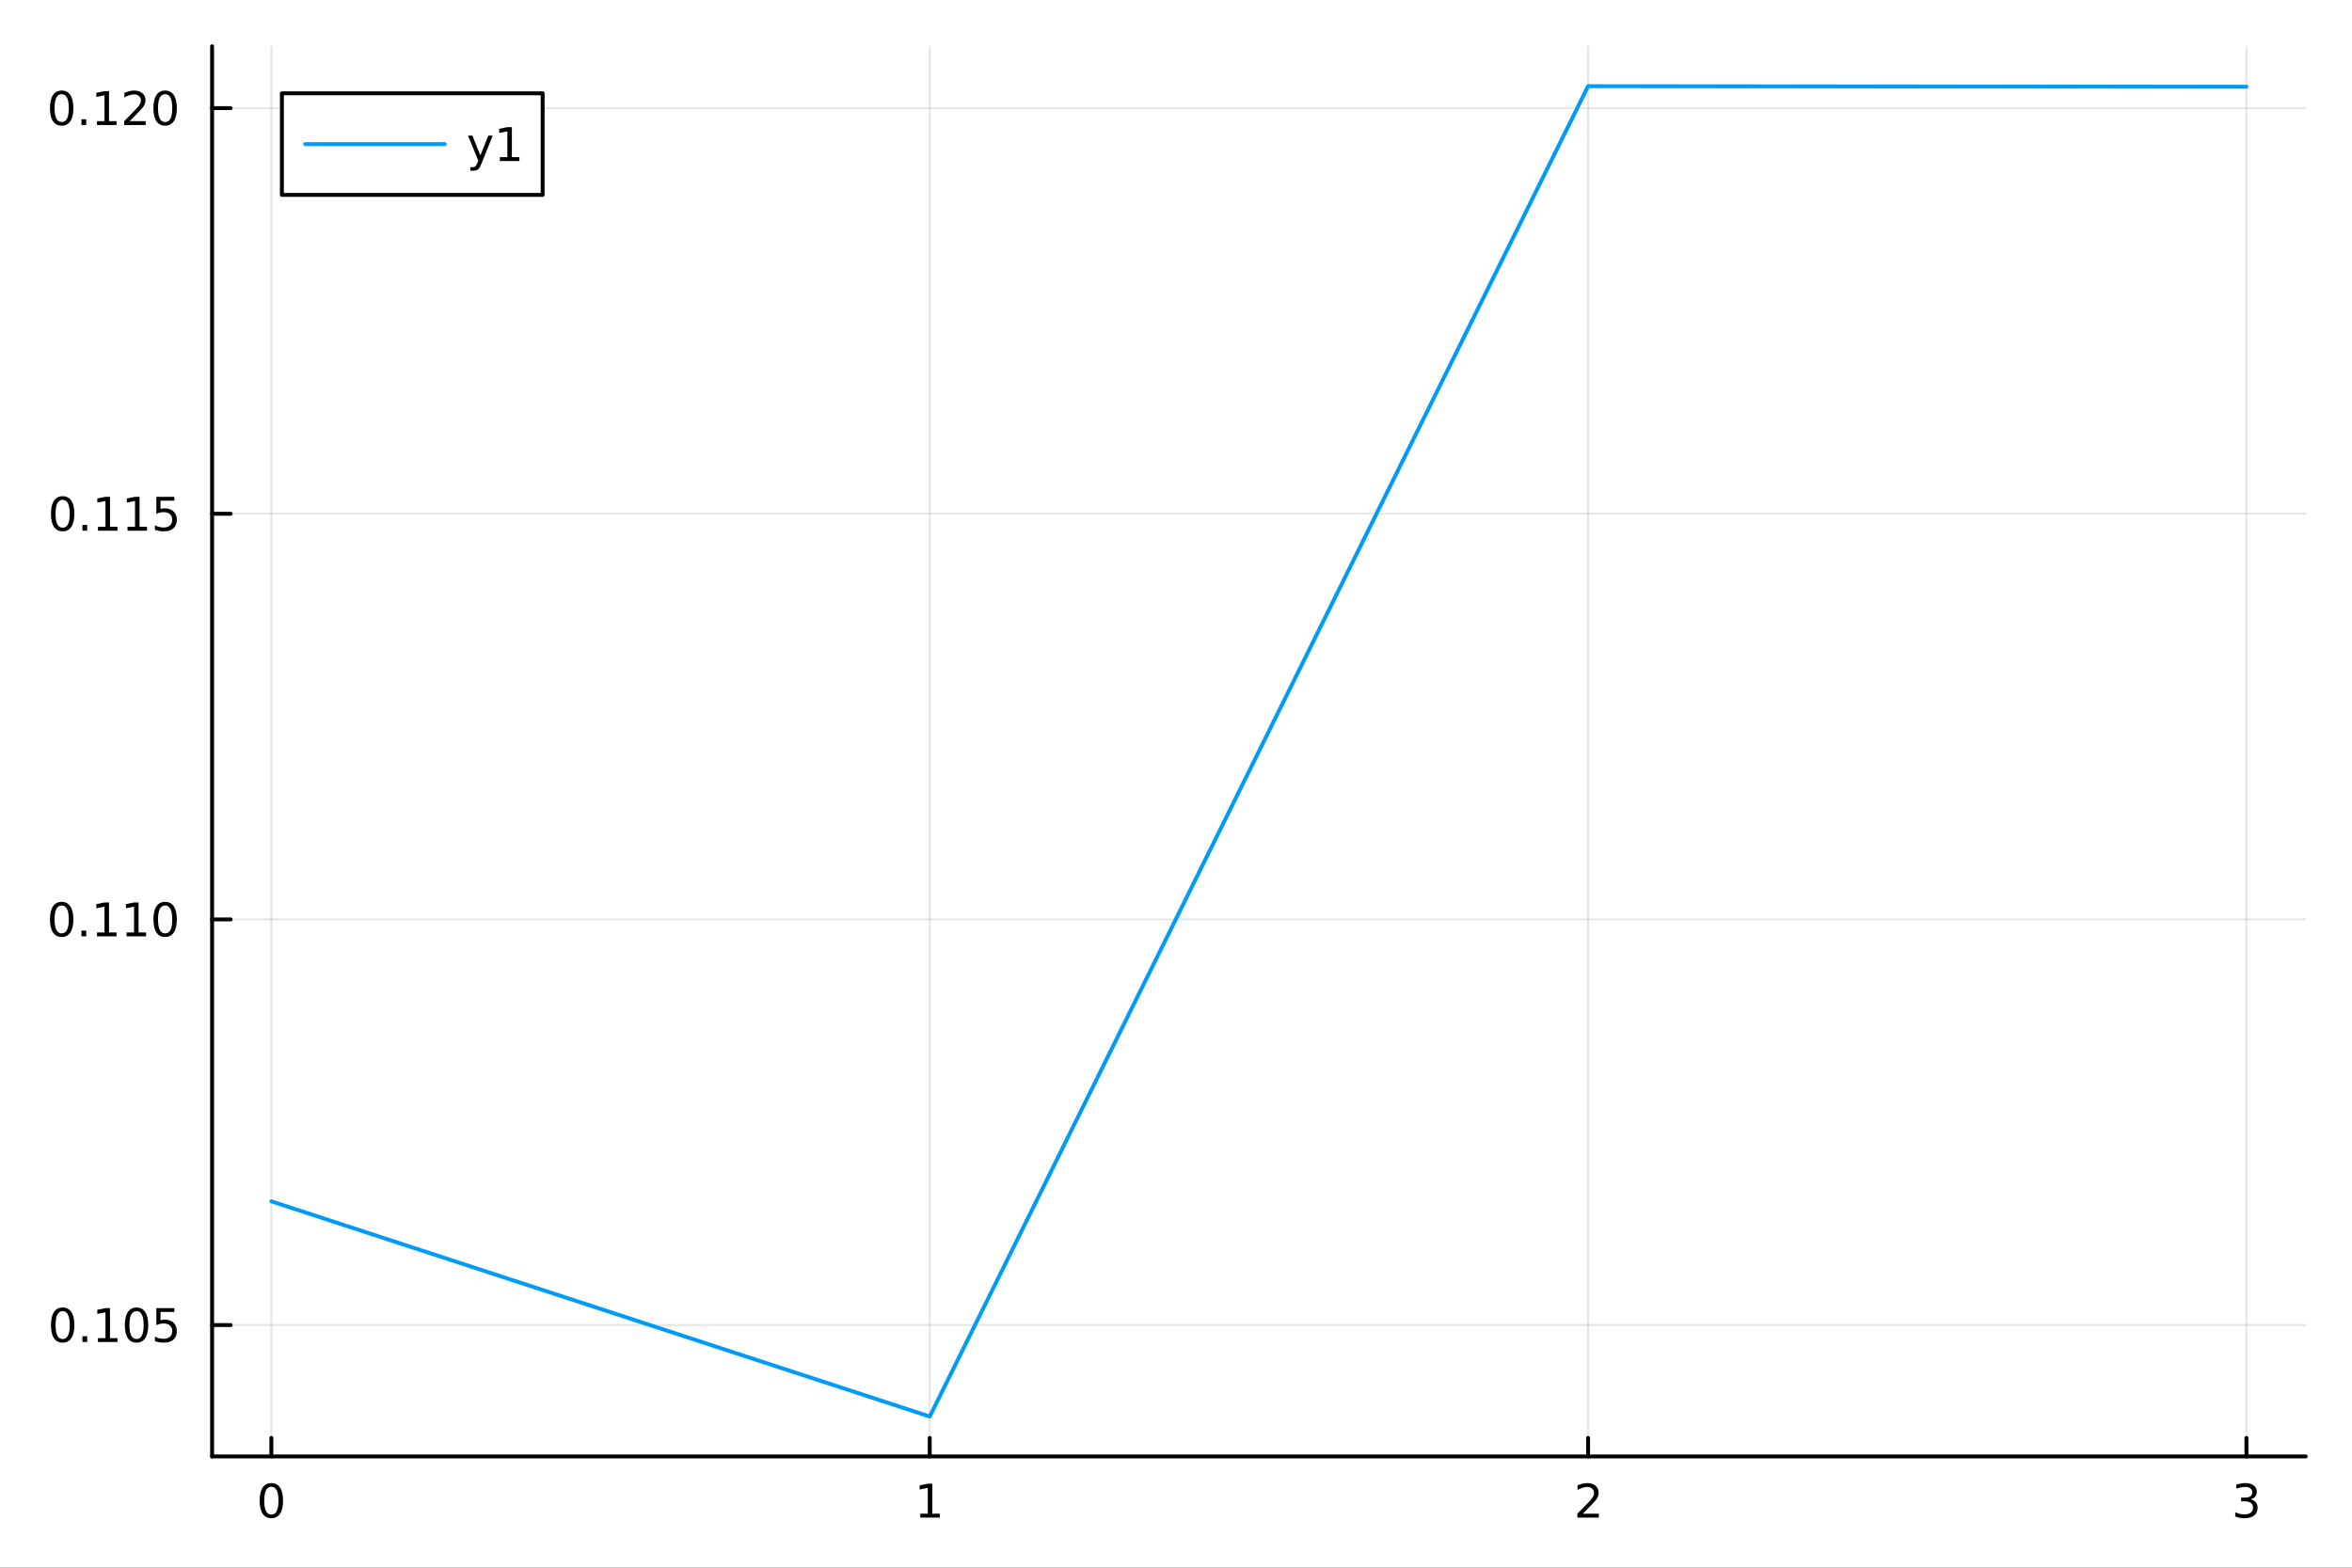 <?xml version="1.0" encoding="utf-8"?>
<svg xmlns="http://www.w3.org/2000/svg" xmlns:xlink="http://www.w3.org/1999/xlink" width="600" height="400" viewBox="0 0 2400 1600">
<rect x="0" y="0" width="2400" height="1600" fill="#333333" stroke="none"/>
<defs>
  <clipPath id="clip720">
    <rect x="0" y="0" width="2400" height="1600"/>
  </clipPath>
</defs>
<path clip-path="url(#clip720)" d="M0 1600 L2400 1600 L2400 0 L0 0  Z" fill="#ffffff" fill-rule="evenodd" fill-opacity="1"/>
<defs>
  <clipPath id="clip721">
    <rect x="480" y="0" width="1681" height="1600"/>
  </clipPath>
</defs>
<path clip-path="url(#clip720)" d="M216.436 1486.45 L2352.76 1486.45 L2352.76 47.244 L216.436 47.244  Z" fill="#ffffff" fill-rule="evenodd" fill-opacity="1"/>
<defs>
  <clipPath id="clip722">
    <rect x="216" y="47" width="2137" height="1440"/>
  </clipPath>
</defs>
<polyline clip-path="url(#clip722)" style="stroke:#000000; stroke-linecap:round; stroke-linejoin:round; stroke-width:2; stroke-opacity:0.1; fill:none" points="276.898,1486.45 276.898,47.244 "/>
<polyline clip-path="url(#clip722)" style="stroke:#000000; stroke-linecap:round; stroke-linejoin:round; stroke-width:2; stroke-opacity:0.1; fill:none" points="948.697,1486.45 948.697,47.244 "/>
<polyline clip-path="url(#clip722)" style="stroke:#000000; stroke-linecap:round; stroke-linejoin:round; stroke-width:2; stroke-opacity:0.1; fill:none" points="1620.5,1486.45 1620.5,47.244 "/>
<polyline clip-path="url(#clip722)" style="stroke:#000000; stroke-linecap:round; stroke-linejoin:round; stroke-width:2; stroke-opacity:0.1; fill:none" points="2292.29,1486.45 2292.29,47.244 "/>
<polyline clip-path="url(#clip720)" style="stroke:#000000; stroke-linecap:round; stroke-linejoin:round; stroke-width:4; stroke-opacity:1; fill:none" points="216.436,1486.45 2352.76,1486.45 "/>
<polyline clip-path="url(#clip720)" style="stroke:#000000; stroke-linecap:round; stroke-linejoin:round; stroke-width:4; stroke-opacity:1; fill:none" points="276.898,1486.45 276.898,1467.55 "/>
<polyline clip-path="url(#clip720)" style="stroke:#000000; stroke-linecap:round; stroke-linejoin:round; stroke-width:4; stroke-opacity:1; fill:none" points="948.697,1486.45 948.697,1467.55 "/>
<polyline clip-path="url(#clip720)" style="stroke:#000000; stroke-linecap:round; stroke-linejoin:round; stroke-width:4; stroke-opacity:1; fill:none" points="1620.5,1486.45 1620.5,1467.55 "/>
<polyline clip-path="url(#clip720)" style="stroke:#000000; stroke-linecap:round; stroke-linejoin:round; stroke-width:4; stroke-opacity:1; fill:none" points="2292.29,1486.45 2292.29,1467.55 "/>
<path clip-path="url(#clip720)" d="M276.898 1517.37 Q273.287 1517.37 271.458 1520.93 Q269.652 1524.47 269.652 1531.6 Q269.652 1538.71 271.458 1542.27 Q273.287 1545.82 276.898 1545.82 Q280.532 1545.82 282.338 1542.27 Q284.166 1538.71 284.166 1531.6 Q284.166 1524.47 282.338 1520.93 Q280.532 1517.37 276.898 1517.37 M276.898 1513.66 Q282.708 1513.66 285.763 1518.27 Q288.842 1522.85 288.842 1531.6 Q288.842 1540.33 285.763 1544.94 Q282.708 1549.52 276.898 1549.52 Q271.088 1549.52 268.009 1544.94 Q264.953 1540.33 264.953 1531.6 Q264.953 1522.85 268.009 1518.27 Q271.088 1513.66 276.898 1513.66 Z" fill="#000000" fill-rule="nonzero" fill-opacity="1" /><path clip-path="url(#clip720)" d="M939.079 1544.91 L946.717 1544.91 L946.717 1518.55 L938.407 1520.21 L938.407 1515.95 L946.671 1514.29 L951.347 1514.29 L951.347 1544.91 L958.986 1544.91 L958.986 1548.85 L939.079 1548.85 L939.079 1544.91 Z" fill="#000000" fill-rule="nonzero" fill-opacity="1" /><path clip-path="url(#clip720)" d="M1615.15 1544.91 L1631.47 1544.91 L1631.47 1548.85 L1609.52 1548.85 L1609.52 1544.91 Q1612.19 1542.16 1616.77 1537.53 Q1621.37 1532.88 1622.56 1531.53 Q1624.8 1529.01 1625.68 1527.27 Q1626.58 1525.51 1626.58 1523.82 Q1626.58 1521.07 1624.64 1519.33 Q1622.72 1517.6 1619.62 1517.6 Q1617.42 1517.6 1614.96 1518.36 Q1612.53 1519.13 1609.75 1520.68 L1609.75 1515.95 Q1612.58 1514.82 1615.03 1514.24 Q1617.49 1513.66 1619.52 1513.66 Q1624.89 1513.66 1628.09 1516.35 Q1631.28 1519.03 1631.28 1523.52 Q1631.28 1525.65 1630.47 1527.57 Q1629.69 1529.47 1627.58 1532.07 Q1627 1532.74 1623.9 1535.95 Q1620.8 1539.15 1615.15 1544.91 Z" fill="#000000" fill-rule="nonzero" fill-opacity="1" /><path clip-path="url(#clip720)" d="M2296.54 1530.21 Q2299.9 1530.93 2301.77 1533.2 Q2303.67 1535.47 2303.67 1538.8 Q2303.67 1543.92 2300.15 1546.72 Q2296.63 1549.52 2290.15 1549.52 Q2287.98 1549.52 2285.66 1549.08 Q2283.37 1548.66 2280.92 1547.81 L2280.92 1543.29 Q2282.86 1544.43 2285.18 1545.01 Q2287.49 1545.58 2290.01 1545.58 Q2294.41 1545.58 2296.7 1543.85 Q2299.02 1542.11 2299.02 1538.8 Q2299.02 1535.75 2296.87 1534.03 Q2294.74 1532.3 2290.92 1532.3 L2286.89 1532.3 L2286.89 1528.45 L2291.1 1528.45 Q2294.55 1528.45 2296.38 1527.09 Q2298.21 1525.7 2298.21 1523.11 Q2298.21 1520.45 2296.31 1519.03 Q2294.44 1517.6 2290.92 1517.6 Q2289 1517.6 2286.8 1518.01 Q2284.6 1518.43 2281.96 1519.31 L2281.96 1515.14 Q2284.62 1514.4 2286.94 1514.03 Q2289.27 1513.66 2291.33 1513.66 Q2296.66 1513.66 2299.76 1516.09 Q2302.86 1518.5 2302.86 1522.62 Q2302.86 1525.49 2301.22 1527.48 Q2299.57 1529.45 2296.54 1530.21 Z" fill="#000000" fill-rule="nonzero" fill-opacity="1" /><polyline clip-path="url(#clip722)" style="stroke:#000000; stroke-linecap:round; stroke-linejoin:round; stroke-width:2; stroke-opacity:0.1; fill:none" points="216.436,1352.38 2352.76,1352.38 "/>
<polyline clip-path="url(#clip722)" style="stroke:#000000; stroke-linecap:round; stroke-linejoin:round; stroke-width:2; stroke-opacity:0.1; fill:none" points="216.436,938.36 2352.76,938.36 "/>
<polyline clip-path="url(#clip722)" style="stroke:#000000; stroke-linecap:round; stroke-linejoin:round; stroke-width:2; stroke-opacity:0.1; fill:none" points="216.436,524.341 2352.76,524.341 "/>
<polyline clip-path="url(#clip722)" style="stroke:#000000; stroke-linecap:round; stroke-linejoin:round; stroke-width:2; stroke-opacity:0.1; fill:none" points="216.436,110.322 2352.76,110.322 "/>
<polyline clip-path="url(#clip720)" style="stroke:#000000; stroke-linecap:round; stroke-linejoin:round; stroke-width:4; stroke-opacity:1; fill:none" points="216.436,1486.45 216.436,47.244 "/>
<polyline clip-path="url(#clip720)" style="stroke:#000000; stroke-linecap:round; stroke-linejoin:round; stroke-width:4; stroke-opacity:1; fill:none" points="216.436,1352.38 235.334,1352.38 "/>
<polyline clip-path="url(#clip720)" style="stroke:#000000; stroke-linecap:round; stroke-linejoin:round; stroke-width:4; stroke-opacity:1; fill:none" points="216.436,938.36 235.334,938.36 "/>
<polyline clip-path="url(#clip720)" style="stroke:#000000; stroke-linecap:round; stroke-linejoin:round; stroke-width:4; stroke-opacity:1; fill:none" points="216.436,524.341 235.334,524.341 "/>
<polyline clip-path="url(#clip720)" style="stroke:#000000; stroke-linecap:round; stroke-linejoin:round; stroke-width:4; stroke-opacity:1; fill:none" points="216.436,110.322 235.334,110.322 "/>
<path clip-path="url(#clip720)" d="M63.932 1338.18 Q60.321 1338.18 58.492 1341.74 Q56.687 1345.28 56.687 1352.41 Q56.687 1359.52 58.492 1363.08 Q60.321 1366.63 63.932 1366.63 Q67.566 1366.63 69.372 1363.08 Q71.2 1359.52 71.2 1352.41 Q71.2 1345.28 69.372 1341.74 Q67.566 1338.18 63.932 1338.18 M63.932 1334.47 Q69.742 1334.47 72.798 1339.08 Q75.876 1343.66 75.876 1352.41 Q75.876 1361.14 72.798 1365.75 Q69.742 1370.33 63.932 1370.33 Q58.122 1370.33 55.043 1365.75 Q51.987 1361.14 51.987 1352.41 Q51.987 1343.66 55.043 1339.08 Q58.122 1334.47 63.932 1334.47 Z" fill="#000000" fill-rule="nonzero" fill-opacity="1" /><path clip-path="url(#clip720)" d="M84.094 1363.78 L88.978 1363.78 L88.978 1369.66 L84.094 1369.66 L84.094 1363.78 Z" fill="#000000" fill-rule="nonzero" fill-opacity="1" /><path clip-path="url(#clip720)" d="M99.973 1365.72 L107.612 1365.72 L107.612 1339.36 L99.302 1341.02 L99.302 1336.77 L107.566 1335.1 L112.242 1335.1 L112.242 1365.72 L119.881 1365.72 L119.881 1369.66 L99.973 1369.66 L99.973 1365.72 Z" fill="#000000" fill-rule="nonzero" fill-opacity="1" /><path clip-path="url(#clip720)" d="M139.325 1338.18 Q135.714 1338.18 133.885 1341.74 Q132.08 1345.28 132.08 1352.41 Q132.08 1359.52 133.885 1363.08 Q135.714 1366.63 139.325 1366.63 Q142.959 1366.63 144.765 1363.08 Q146.593 1359.52 146.593 1352.41 Q146.593 1345.28 144.765 1341.74 Q142.959 1338.18 139.325 1338.18 M139.325 1334.47 Q145.135 1334.47 148.191 1339.08 Q151.269 1343.66 151.269 1352.41 Q151.269 1361.14 148.191 1365.75 Q145.135 1370.33 139.325 1370.33 Q133.515 1370.33 130.436 1365.75 Q127.381 1361.14 127.381 1352.41 Q127.381 1343.66 130.436 1339.08 Q133.515 1334.47 139.325 1334.47 Z" fill="#000000" fill-rule="nonzero" fill-opacity="1" /><path clip-path="url(#clip720)" d="M159.533 1335.1 L177.89 1335.1 L177.89 1339.03 L163.816 1339.03 L163.816 1347.51 Q164.834 1347.16 165.853 1347 Q166.871 1346.81 167.89 1346.81 Q173.677 1346.81 177.056 1349.98 Q180.436 1353.15 180.436 1358.57 Q180.436 1364.15 176.964 1367.25 Q173.491 1370.33 167.172 1370.33 Q164.996 1370.33 162.728 1369.96 Q160.482 1369.59 158.075 1368.85 L158.075 1364.15 Q160.158 1365.28 162.38 1365.84 Q164.603 1366.39 167.079 1366.39 Q171.084 1366.39 173.422 1364.29 Q175.76 1362.18 175.76 1358.57 Q175.76 1354.96 173.422 1352.85 Q171.084 1350.75 167.079 1350.75 Q165.204 1350.75 163.329 1351.16 Q161.478 1351.58 159.533 1352.46 L159.533 1335.1 Z" fill="#000000" fill-rule="nonzero" fill-opacity="1" /><path clip-path="url(#clip720)" d="M62.937 924.158 Q59.325 924.158 57.497 927.723 Q55.691 931.265 55.691 938.394 Q55.691 945.501 57.497 949.066 Q59.325 952.607 62.937 952.607 Q66.571 952.607 68.376 949.066 Q70.205 945.501 70.205 938.394 Q70.205 931.265 68.376 927.723 Q66.571 924.158 62.937 924.158 M62.937 920.455 Q68.747 920.455 71.802 925.061 Q74.881 929.644 74.881 938.394 Q74.881 947.121 71.802 951.728 Q68.747 956.311 62.937 956.311 Q57.126 956.311 54.048 951.728 Q50.992 947.121 50.992 938.394 Q50.992 929.644 54.048 925.061 Q57.126 920.455 62.937 920.455 Z" fill="#000000" fill-rule="nonzero" fill-opacity="1" /><path clip-path="url(#clip720)" d="M83.098 949.76 L87.983 949.76 L87.983 955.64 L83.098 955.64 L83.098 949.76 Z" fill="#000000" fill-rule="nonzero" fill-opacity="1" /><path clip-path="url(#clip720)" d="M98.978 951.705 L106.617 951.705 L106.617 925.339 L98.307 927.006 L98.307 922.746 L106.571 921.08 L111.246 921.08 L111.246 951.705 L118.885 951.705 L118.885 955.64 L98.978 955.64 L98.978 951.705 Z" fill="#000000" fill-rule="nonzero" fill-opacity="1" /><path clip-path="url(#clip720)" d="M129.14 951.705 L136.779 951.705 L136.779 925.339 L128.469 927.006 L128.469 922.746 L136.732 921.08 L141.408 921.08 L141.408 951.705 L149.047 951.705 L149.047 955.64 L129.14 955.64 L129.14 951.705 Z" fill="#000000" fill-rule="nonzero" fill-opacity="1" /><path clip-path="url(#clip720)" d="M168.491 924.158 Q164.88 924.158 163.052 927.723 Q161.246 931.265 161.246 938.394 Q161.246 945.501 163.052 949.066 Q164.88 952.607 168.491 952.607 Q172.126 952.607 173.931 949.066 Q175.76 945.501 175.76 938.394 Q175.76 931.265 173.931 927.723 Q172.126 924.158 168.491 924.158 M168.491 920.455 Q174.302 920.455 177.357 925.061 Q180.436 929.644 180.436 938.394 Q180.436 947.121 177.357 951.728 Q174.302 956.311 168.491 956.311 Q162.681 956.311 159.603 951.728 Q156.547 947.121 156.547 938.394 Q156.547 929.644 159.603 925.061 Q162.681 920.455 168.491 920.455 Z" fill="#000000" fill-rule="nonzero" fill-opacity="1" /><path clip-path="url(#clip720)" d="M63.932 510.139 Q60.321 510.139 58.492 513.704 Q56.687 517.246 56.687 524.375 Q56.687 531.482 58.492 535.047 Q60.321 538.588 63.932 538.588 Q67.566 538.588 69.372 535.047 Q71.2 531.482 71.2 524.375 Q71.2 517.246 69.372 513.704 Q67.566 510.139 63.932 510.139 M63.932 506.436 Q69.742 506.436 72.798 511.042 Q75.876 515.625 75.876 524.375 Q75.876 533.102 72.798 537.709 Q69.742 542.292 63.932 542.292 Q58.122 542.292 55.043 537.709 Q51.987 533.102 51.987 524.375 Q51.987 515.625 55.043 511.042 Q58.122 506.436 63.932 506.436 Z" fill="#000000" fill-rule="nonzero" fill-opacity="1" /><path clip-path="url(#clip720)" d="M84.094 535.741 L88.978 535.741 L88.978 541.621 L84.094 541.621 L84.094 535.741 Z" fill="#000000" fill-rule="nonzero" fill-opacity="1" /><path clip-path="url(#clip720)" d="M99.973 537.686 L107.612 537.686 L107.612 511.32 L99.302 512.987 L99.302 508.727 L107.566 507.061 L112.242 507.061 L112.242 537.686 L119.881 537.686 L119.881 541.621 L99.973 541.621 L99.973 537.686 Z" fill="#000000" fill-rule="nonzero" fill-opacity="1" /><path clip-path="url(#clip720)" d="M130.135 537.686 L137.774 537.686 L137.774 511.32 L129.464 512.987 L129.464 508.727 L137.728 507.061 L142.404 507.061 L142.404 537.686 L150.043 537.686 L150.043 541.621 L130.135 541.621 L130.135 537.686 Z" fill="#000000" fill-rule="nonzero" fill-opacity="1" /><path clip-path="url(#clip720)" d="M159.533 507.061 L177.89 507.061 L177.89 510.996 L163.816 510.996 L163.816 519.468 Q164.834 519.121 165.853 518.959 Q166.871 518.774 167.89 518.774 Q173.677 518.774 177.056 521.945 Q180.436 525.116 180.436 530.533 Q180.436 536.111 176.964 539.213 Q173.491 542.292 167.172 542.292 Q164.996 542.292 162.728 541.922 Q160.482 541.551 158.075 540.81 L158.075 536.111 Q160.158 537.246 162.38 537.801 Q164.603 538.357 167.079 538.357 Q171.084 538.357 173.422 536.25 Q175.76 534.144 175.76 530.533 Q175.76 526.922 173.422 524.815 Q171.084 522.709 167.079 522.709 Q165.204 522.709 163.329 523.125 Q161.478 523.542 159.533 524.422 L159.533 507.061 Z" fill="#000000" fill-rule="nonzero" fill-opacity="1" /><path clip-path="url(#clip720)" d="M62.937 96.12 Q59.325 96.12 57.497 99.685 Q55.691 103.227 55.691 110.356 Q55.691 117.463 57.497 121.028 Q59.325 124.569 62.937 124.569 Q66.571 124.569 68.376 121.028 Q70.205 117.463 70.205 110.356 Q70.205 103.227 68.376 99.685 Q66.571 96.12 62.937 96.12 M62.937 92.417 Q68.747 92.417 71.802 97.023 Q74.881 101.606 74.881 110.356 Q74.881 119.083 71.802 123.69 Q68.747 128.273 62.937 128.273 Q57.126 128.273 54.048 123.69 Q50.992 119.083 50.992 110.356 Q50.992 101.606 54.048 97.023 Q57.126 92.417 62.937 92.417 Z" fill="#000000" fill-rule="nonzero" fill-opacity="1" /><path clip-path="url(#clip720)" d="M83.098 121.722 L87.983 121.722 L87.983 127.602 L83.098 127.602 L83.098 121.722 Z" fill="#000000" fill-rule="nonzero" fill-opacity="1" /><path clip-path="url(#clip720)" d="M98.978 123.667 L106.617 123.667 L106.617 97.301 L98.307 98.968 L98.307 94.708 L106.571 93.042 L111.246 93.042 L111.246 123.667 L118.885 123.667 L118.885 127.602 L98.978 127.602 L98.978 123.667 Z" fill="#000000" fill-rule="nonzero" fill-opacity="1" /><path clip-path="url(#clip720)" d="M132.357 123.667 L148.677 123.667 L148.677 127.602 L126.732 127.602 L126.732 123.667 Q129.394 120.912 133.978 116.282 Q138.584 111.63 139.765 110.287 Q142.01 107.764 142.89 106.028 Q143.793 104.268 143.793 102.579 Q143.793 99.824 141.848 98.088 Q139.927 96.352 136.825 96.352 Q134.626 96.352 132.172 97.116 Q129.742 97.88 126.964 99.43 L126.964 94.708 Q129.788 93.574 132.242 92.995 Q134.695 92.417 136.732 92.417 Q142.103 92.417 145.297 95.102 Q148.492 97.787 148.492 102.278 Q148.492 104.407 147.681 106.329 Q146.894 108.227 144.788 110.819 Q144.209 111.491 141.107 114.708 Q138.006 117.903 132.357 123.667 Z" fill="#000000" fill-rule="nonzero" fill-opacity="1" /><path clip-path="url(#clip720)" d="M168.491 96.12 Q164.88 96.12 163.052 99.685 Q161.246 103.227 161.246 110.356 Q161.246 117.463 163.052 121.028 Q164.88 124.569 168.491 124.569 Q172.126 124.569 173.931 121.028 Q175.76 117.463 175.76 110.356 Q175.76 103.227 173.931 99.685 Q172.126 96.12 168.491 96.12 M168.491 92.417 Q174.302 92.417 177.357 97.023 Q180.436 101.606 180.436 110.356 Q180.436 119.083 177.357 123.69 Q174.302 128.273 168.491 128.273 Q162.681 128.273 159.603 123.69 Q156.547 119.083 156.547 110.356 Q156.547 101.606 159.603 97.023 Q162.681 92.417 168.491 92.417 Z" fill="#000000" fill-rule="nonzero" fill-opacity="1" /><polyline clip-path="url(#clip722)" style="stroke:#009af9; stroke-linecap:round; stroke-linejoin:round; stroke-width:4; stroke-opacity:1; fill:none" points="276.898,1226.1 948.697,1445.72 1620.5,87.976 2292.29,88.506 "/>
<path clip-path="url(#clip720)" d="M287.647 198.898 L553.709 198.898 L553.709 95.218 L287.647 95.218  Z" fill="#ffffff" fill-rule="evenodd" fill-opacity="1"/>
<polyline clip-path="url(#clip720)" style="stroke:#000000; stroke-linecap:round; stroke-linejoin:round; stroke-width:4; stroke-opacity:1; fill:none" points="287.647,198.898 553.709,198.898 553.709,95.218 287.647,95.218 287.647,198.898 "/>
<polyline clip-path="url(#clip720)" style="stroke:#009af9; stroke-linecap:round; stroke-linejoin:round; stroke-width:4; stroke-opacity:1; fill:none" points="311.383,147.058 453.805,147.058 "/>
<path clip-path="url(#clip720)" d="M491.384 166.745 Q489.579 171.375 487.866 172.787 Q486.153 174.199 483.282 174.199 L479.88 174.199 L479.88 170.634 L482.38 170.634 Q484.139 170.634 485.111 169.8 Q486.083 168.967 487.264 165.865 L488.028 163.921 L477.542 138.412 L482.056 138.412 L490.157 158.689 L498.259 138.412 L502.773 138.412 L491.384 166.745 Z" fill="#000000" fill-rule="nonzero" fill-opacity="1" /><path clip-path="url(#clip720)" d="M510.065 160.402 L517.703 160.402 L517.703 134.037 L509.393 135.703 L509.393 131.444 L517.657 129.778 L522.333 129.778 L522.333 160.402 L529.972 160.402 L529.972 164.338 L510.065 164.338 L510.065 160.402 Z" fill="#000000" fill-rule="nonzero" fill-opacity="1" /></svg>
